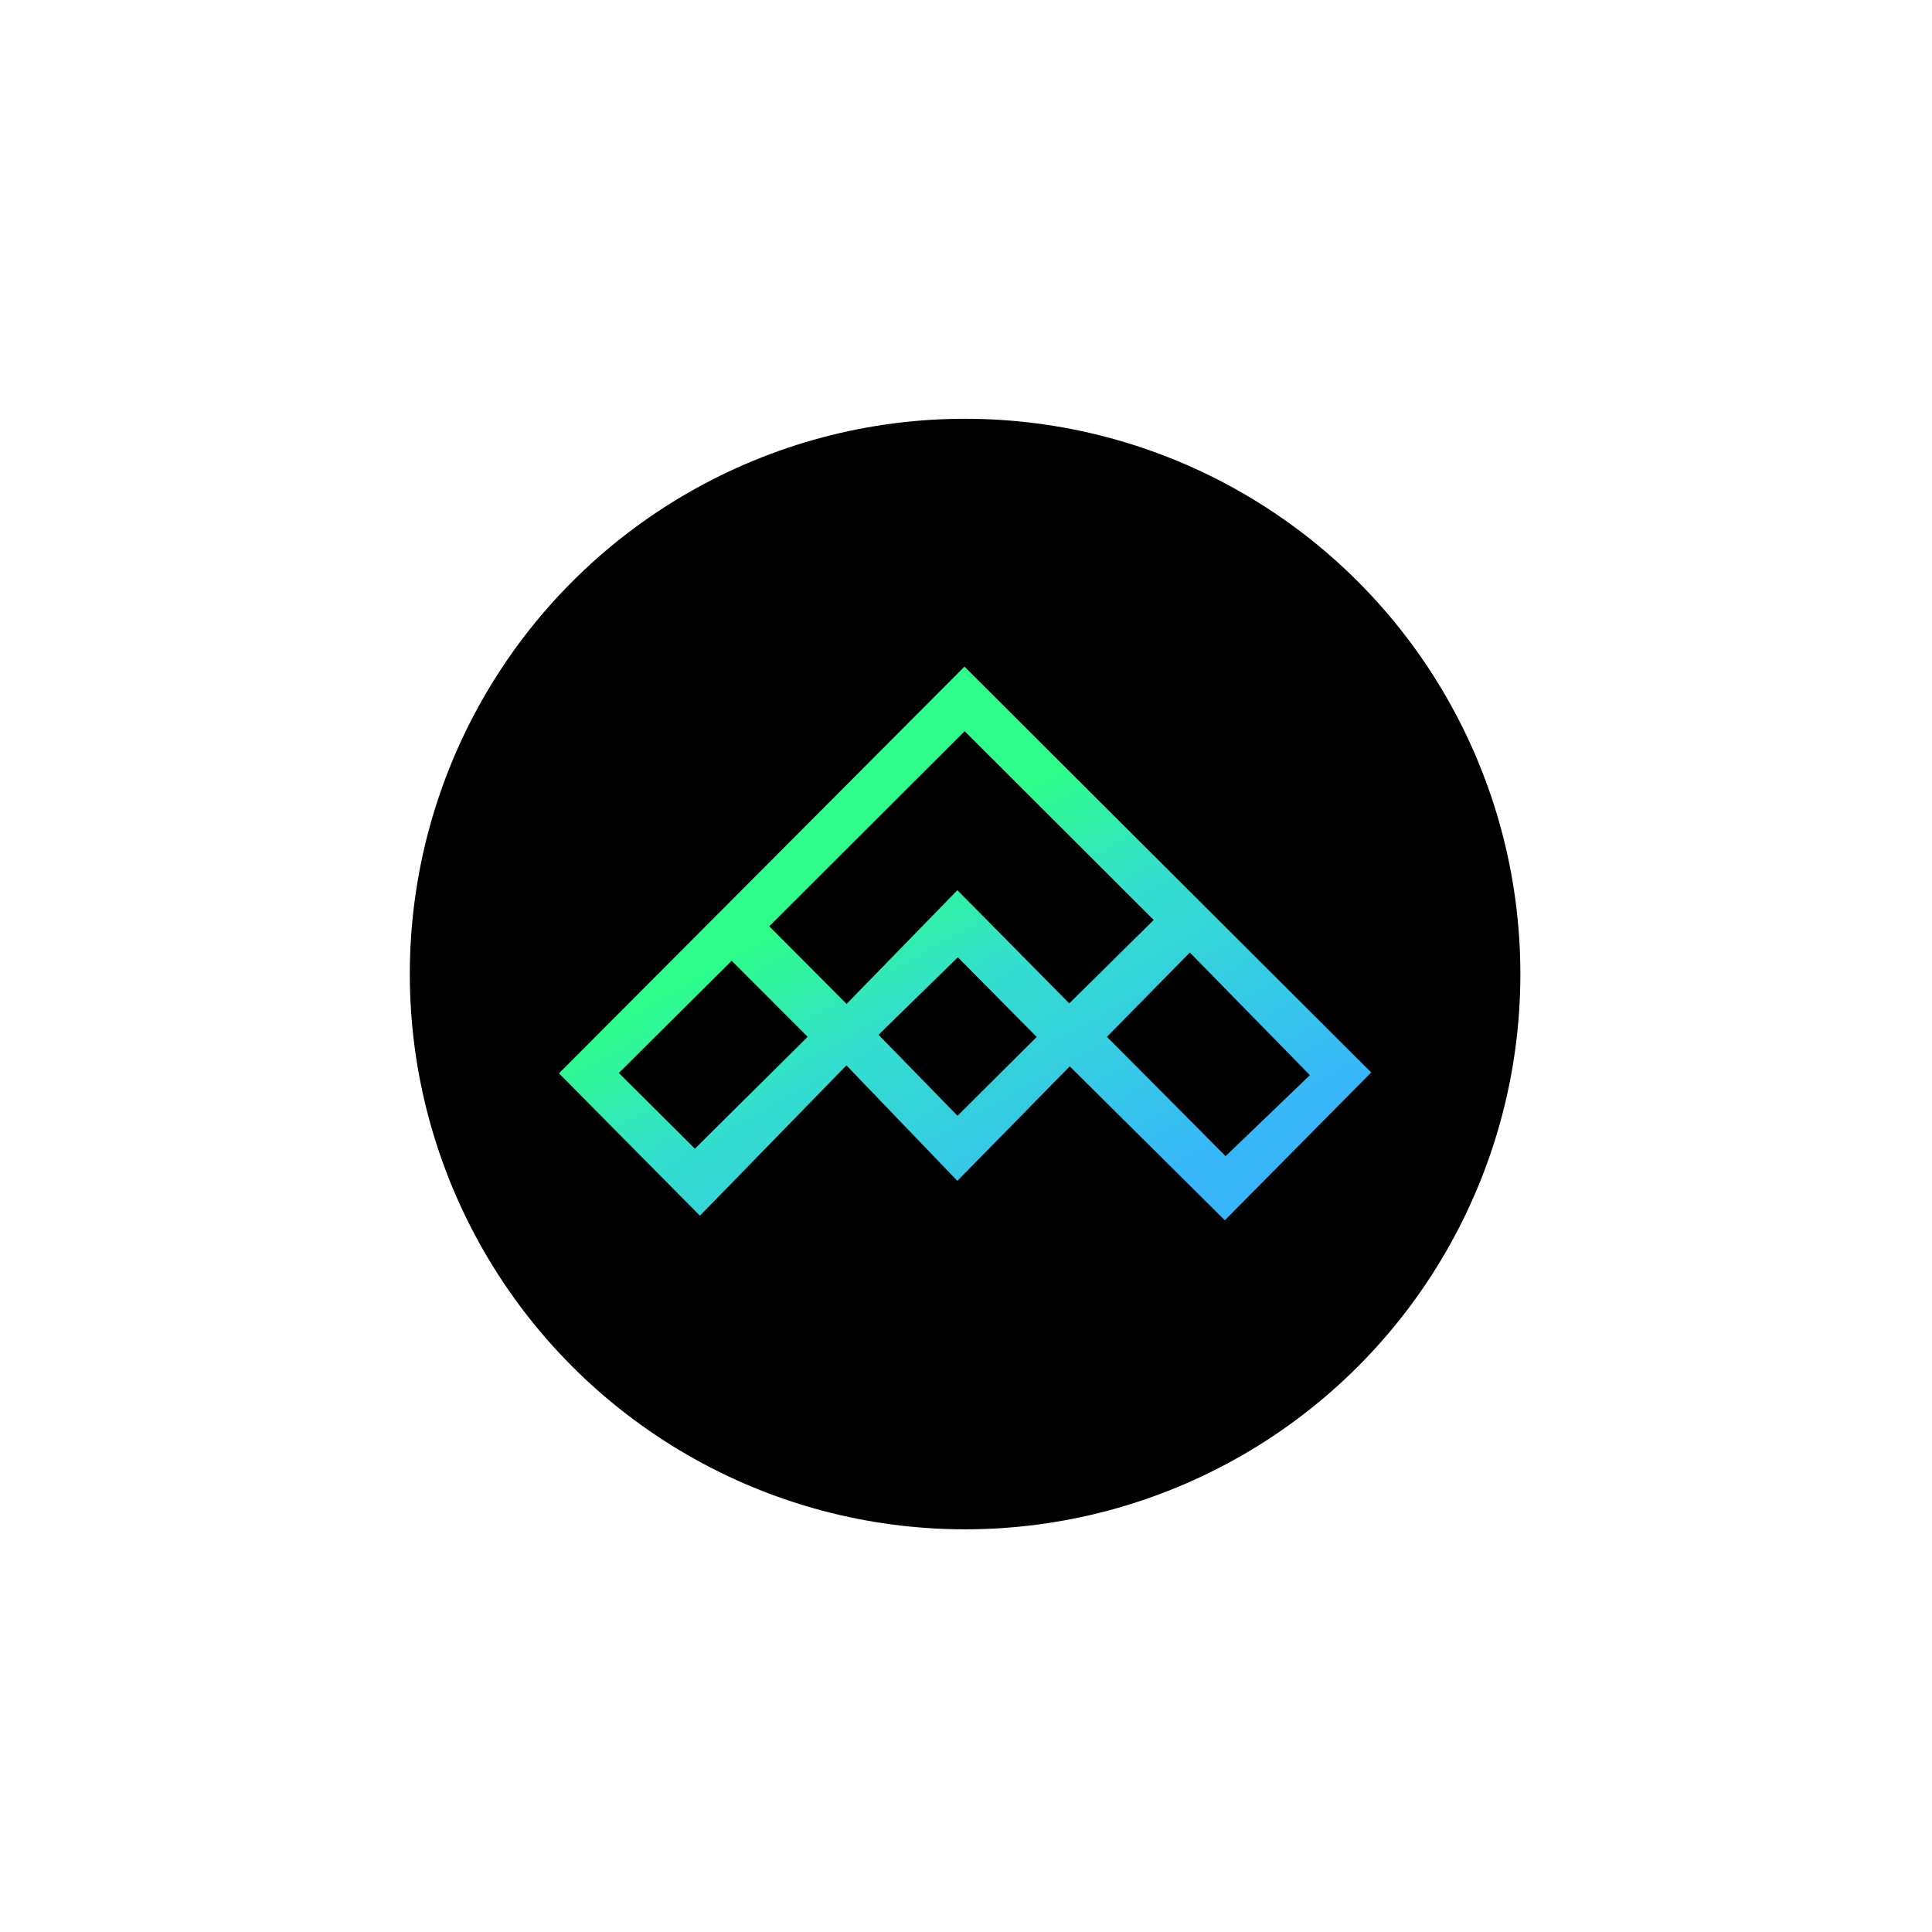 <svg width="66" height="66" viewBox="0 0 66 66" fill="none" xmlns="http://www.w3.org/2000/svg">
<g filter="url(#filter0_dddddd_2181_680)">
<circle cx="32.969" cy="33.275" r="18.969" fill="black"/>
</g>
<path d="M36.544 36.427C35.246 37.75 33.996 39.025 32.704 40.34C31.437 39.022 30.202 37.735 28.915 36.394C27.172 38.182 25.532 39.866 23.91 41.53C22.209 39.811 20.624 38.211 19.095 36.667C23.686 32.061 28.327 27.408 32.948 22.773C37.575 27.389 42.225 32.03 46.842 36.637C45.198 38.297 43.55 39.959 41.842 41.685C40.111 39.967 38.37 38.241 36.543 36.427H36.544ZM28.921 34.295C30.141 33.043 31.394 31.756 32.706 30.41C34.033 31.752 35.296 33.03 36.528 34.277C37.54 33.277 38.508 32.321 39.412 31.428C37.245 29.264 35.056 27.079 32.954 24.979C30.743 27.186 28.483 29.442 26.279 31.643C27.107 32.474 27.983 33.354 28.921 34.296V34.295ZM44.747 36.729C43.345 35.295 41.983 33.903 40.647 32.539C39.687 33.515 38.727 34.49 37.814 35.419C39.155 36.768 40.539 38.159 41.868 39.496C42.829 38.573 43.807 37.632 44.747 36.73V36.729ZM21.139 36.654C22.016 37.526 22.906 38.412 23.739 39.241C25.03 37.961 26.338 36.662 27.591 35.419C26.735 34.563 25.851 33.677 24.995 32.82C23.728 34.08 22.429 35.371 21.14 36.654H21.139ZM32.719 32.703C31.801 33.601 30.879 34.503 30.012 35.35C30.923 36.283 31.831 37.215 32.711 38.117C33.612 37.219 34.526 36.309 35.415 35.423C34.529 34.529 33.622 33.613 32.72 32.703H32.719Z" fill="url(#paint0_linear_2181_680)"/>
<defs>
<filter id="filter0_dddddd_2181_680" x="0.616" y="0.922" width="64.706" height="64.706" filterUnits="userSpaceOnUse" color-interpolation-filters="sRGB">
<feFlood flood-opacity="0" result="BackgroundImageFix"/>
<feColorMatrix in="SourceAlpha" type="matrix" values="0 0 0 0 0 0 0 0 0 0 0 0 0 0 0 0 0 0 127 0" result="hardAlpha"/>
<feOffset/>
<feGaussianBlur stdDeviation="0.159"/>
<feColorMatrix type="matrix" values="0 0 0 0 0.165 0 0 0 0 0.898 0 0 0 0 0.996 0 0 0 1 0"/>
<feBlend mode="normal" in2="BackgroundImageFix" result="effect1_dropShadow_2181_680"/>
<feColorMatrix in="SourceAlpha" type="matrix" values="0 0 0 0 0 0 0 0 0 0 0 0 0 0 0 0 0 0 127 0" result="hardAlpha"/>
<feOffset/>
<feGaussianBlur stdDeviation="0.319"/>
<feColorMatrix type="matrix" values="0 0 0 0 0.165 0 0 0 0 0.898 0 0 0 0 0.996 0 0 0 1 0"/>
<feBlend mode="normal" in2="effect1_dropShadow_2181_680" result="effect2_dropShadow_2181_680"/>
<feColorMatrix in="SourceAlpha" type="matrix" values="0 0 0 0 0 0 0 0 0 0 0 0 0 0 0 0 0 0 127 0" result="hardAlpha"/>
<feOffset/>
<feGaussianBlur stdDeviation="1.115"/>
<feColorMatrix type="matrix" values="0 0 0 0 0.165 0 0 0 0 0.898 0 0 0 0 0.996 0 0 0 1 0"/>
<feBlend mode="normal" in2="effect2_dropShadow_2181_680" result="effect3_dropShadow_2181_680"/>
<feColorMatrix in="SourceAlpha" type="matrix" values="0 0 0 0 0 0 0 0 0 0 0 0 0 0 0 0 0 0 127 0" result="hardAlpha"/>
<feOffset/>
<feGaussianBlur stdDeviation="2.231"/>
<feColorMatrix type="matrix" values="0 0 0 0 0.165 0 0 0 0 0.898 0 0 0 0 0.996 0 0 0 1 0"/>
<feBlend mode="normal" in2="effect3_dropShadow_2181_680" result="effect4_dropShadow_2181_680"/>
<feColorMatrix in="SourceAlpha" type="matrix" values="0 0 0 0 0 0 0 0 0 0 0 0 0 0 0 0 0 0 127 0" result="hardAlpha"/>
<feOffset/>
<feGaussianBlur stdDeviation="3.824"/>
<feColorMatrix type="matrix" values="0 0 0 0 0.165 0 0 0 0 0.898 0 0 0 0 0.996 0 0 0 1 0"/>
<feBlend mode="normal" in2="effect4_dropShadow_2181_680" result="effect5_dropShadow_2181_680"/>
<feColorMatrix in="SourceAlpha" type="matrix" values="0 0 0 0 0 0 0 0 0 0 0 0 0 0 0 0 0 0 127 0" result="hardAlpha"/>
<feOffset/>
<feGaussianBlur stdDeviation="6.692"/>
<feColorMatrix type="matrix" values="0 0 0 0 0.165 0 0 0 0 0.898 0 0 0 0 0.996 0 0 0 1 0"/>
<feBlend mode="normal" in2="effect5_dropShadow_2181_680" result="effect6_dropShadow_2181_680"/>
<feBlend mode="normal" in="SourceGraphic" in2="effect6_dropShadow_2181_680" result="shape"/>
</filter>
<linearGradient id="paint0_linear_2181_680" x1="29.926" y1="24.393" x2="39.239" y2="40.843" gradientUnits="userSpaceOnUse">
<stop offset="0.246" stop-color="#2EFD89"/>
<stop offset="0.5" stop-color="#33E0CD"/>
<stop offset="1" stop-color="#37B7F9"/>
</linearGradient>
</defs>
</svg>
